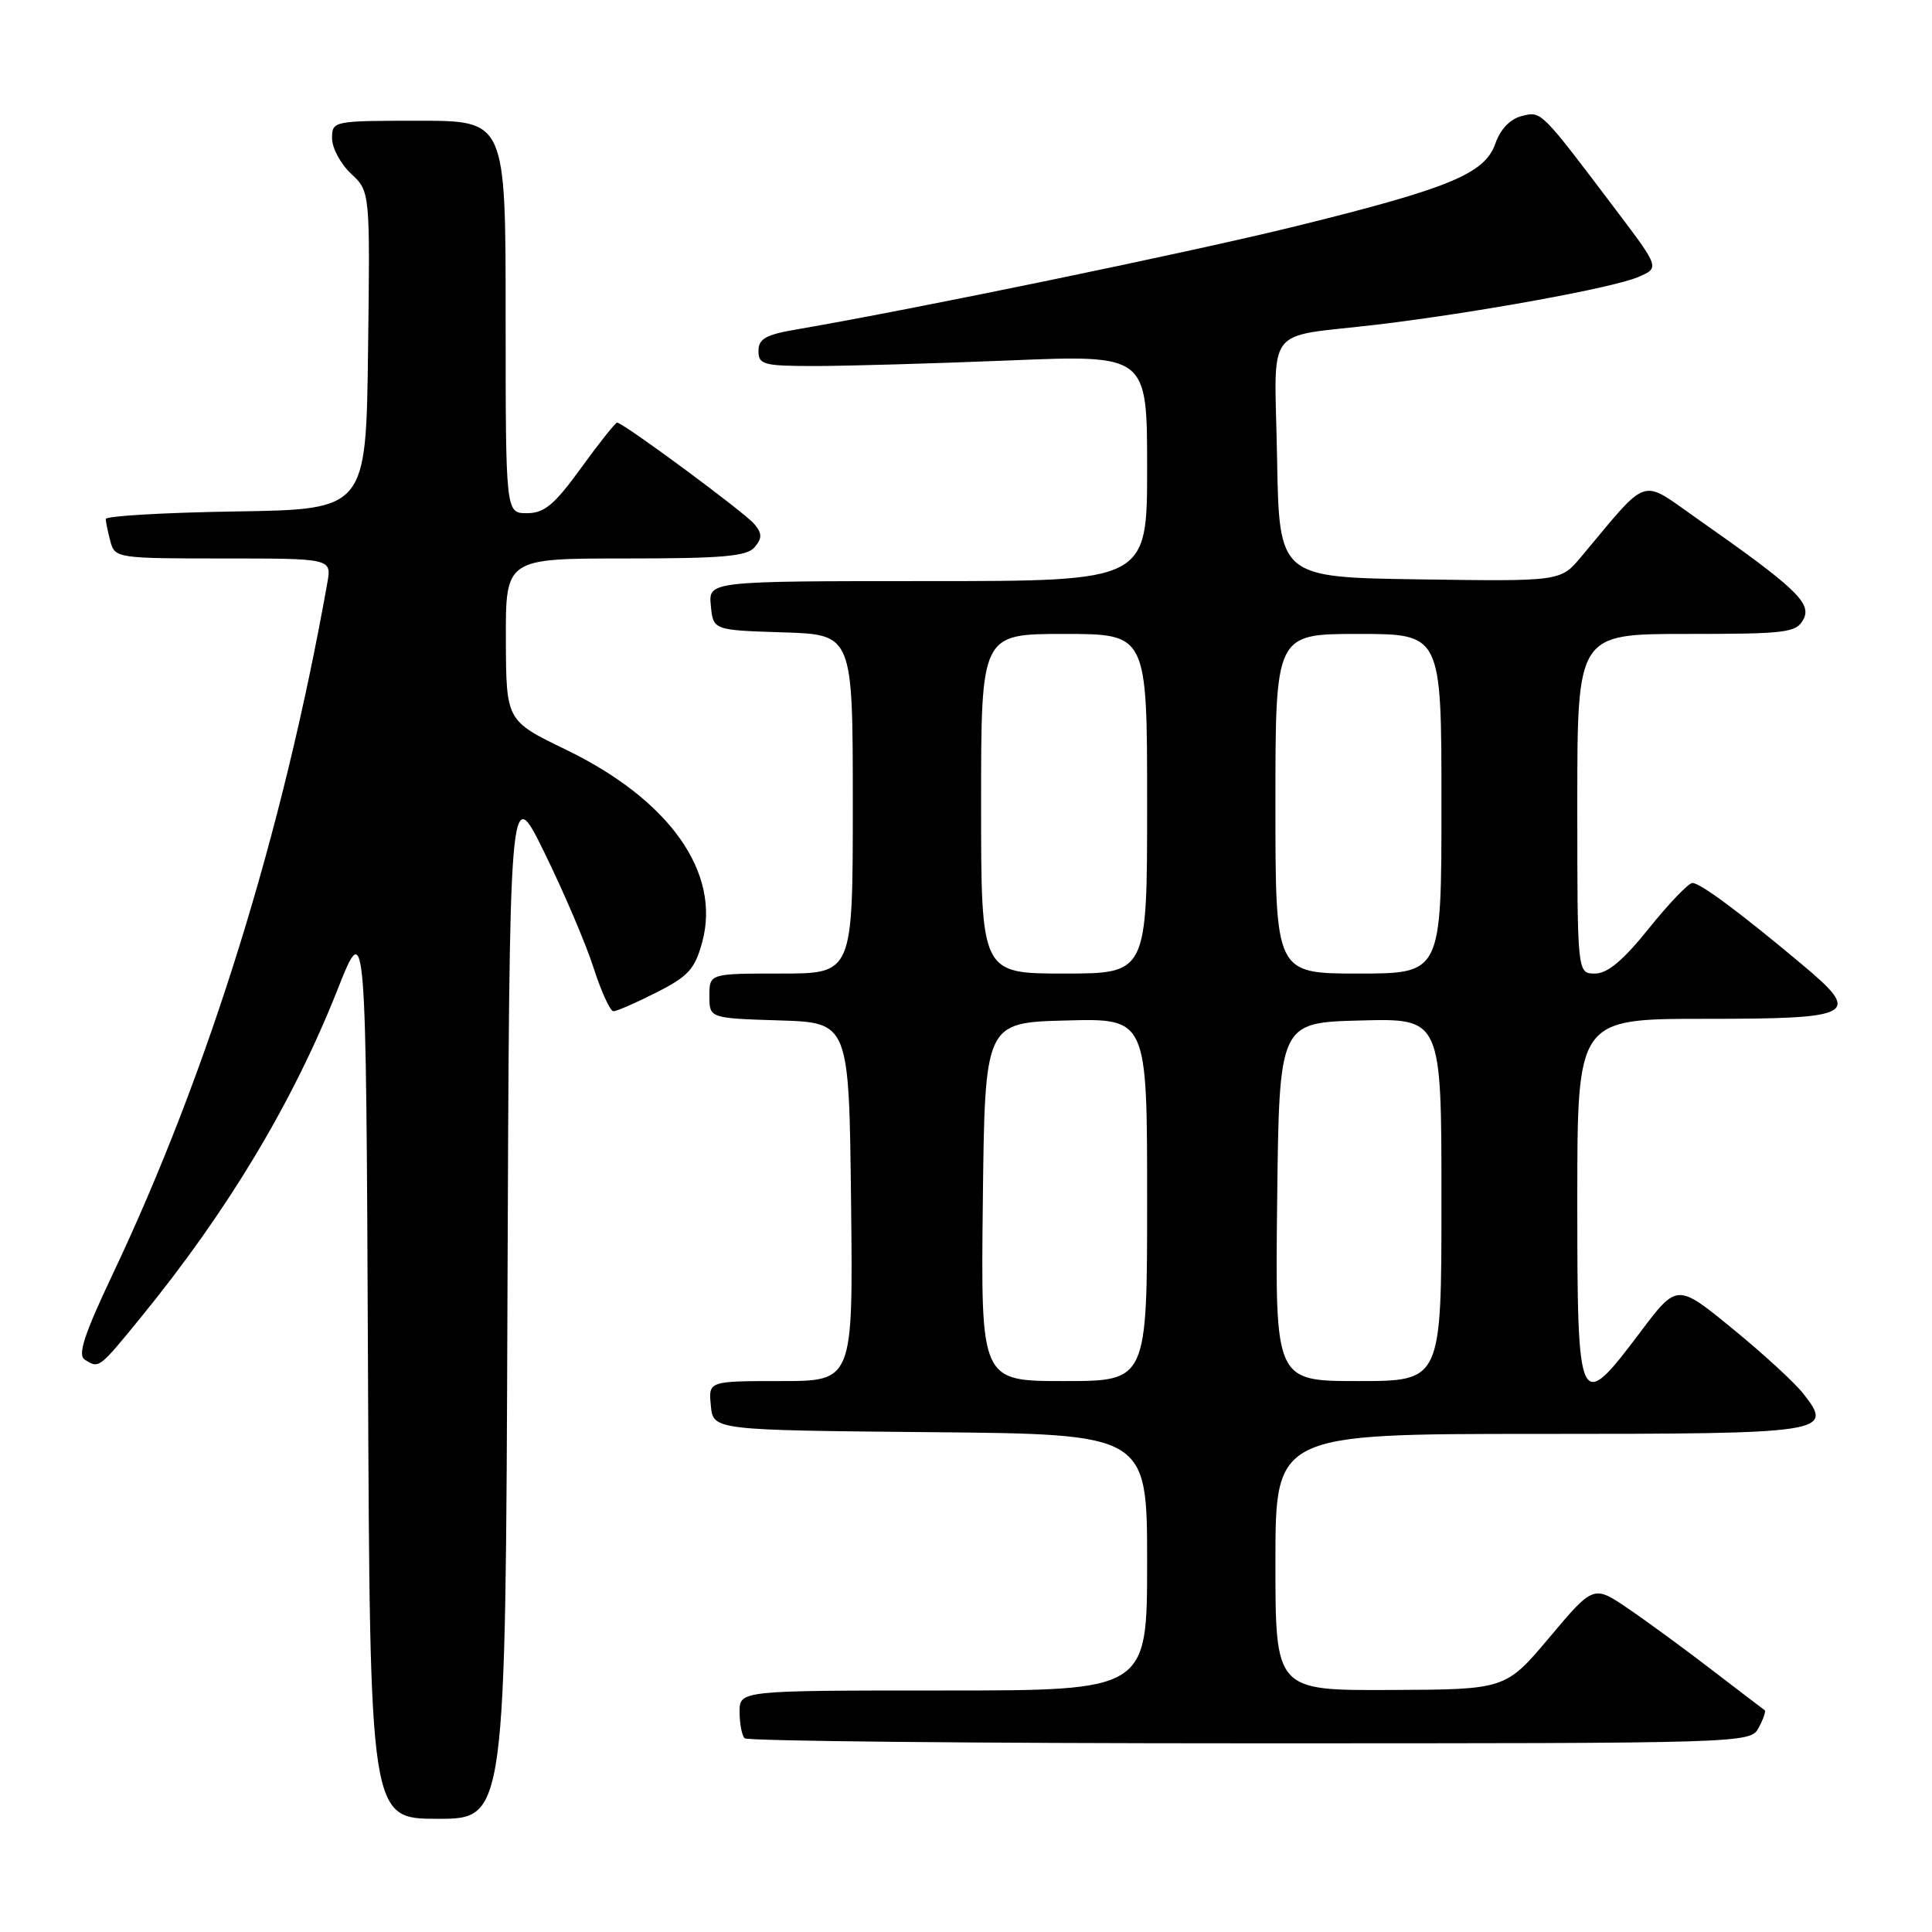 <?xml version="1.0" encoding="UTF-8" standalone="no"?>
<!DOCTYPE svg PUBLIC "-//W3C//DTD SVG 1.1//EN" "http://www.w3.org/Graphics/SVG/1.1/DTD/svg11.dtd" >
<svg xmlns="http://www.w3.org/2000/svg" xmlns:xlink="http://www.w3.org/1999/xlink" version="1.1" viewBox="0 0 256 256">
 <g >
 <path fill="currentColor"
d=" M 67.24 172.25 C 67.50 103.50 67.50 103.50 72.15 113.00 C 74.71 118.22 77.64 125.08 78.65 128.24 C 79.67 131.40 80.85 133.99 81.28 133.99 C 81.71 134.00 84.28 132.88 86.99 131.50 C 91.22 129.36 92.08 128.41 93.06 124.79 C 95.53 115.59 88.69 105.96 74.96 99.32 C 67.07 95.50 67.07 95.50 67.03 84.75 C 67.00 74.00 67.00 74.00 82.88 74.00 C 95.77 74.00 98.99 73.72 100.00 72.50 C 101.00 71.30 100.99 70.69 99.96 69.45 C 98.68 67.91 82.57 56.00 81.77 56.00 C 81.54 56.00 79.39 58.70 77.00 62.00 C 73.46 66.89 72.13 68.00 69.83 68.00 C 67.00 68.00 67.00 68.00 67.00 42.00 C 67.00 16.00 67.00 16.00 55.50 16.00 C 44.13 16.00 44.00 16.03 44.00 18.33 C 44.00 19.60 45.13 21.72 46.52 23.02 C 49.04 25.38 49.04 25.38 48.77 46.44 C 48.50 67.50 48.50 67.50 31.25 67.77 C 21.76 67.92 14.01 68.37 14.01 68.77 C 14.02 69.17 14.30 70.51 14.63 71.75 C 15.22 73.95 15.55 74.00 29.59 74.00 C 43.95 74.00 43.95 74.00 43.37 77.25 C 37.48 110.34 27.65 141.99 14.89 168.93 C 11.15 176.83 10.26 179.55 11.23 180.16 C 13.12 181.36 13.10 181.38 18.56 174.69 C 30.14 160.52 38.79 146.12 44.72 131.14 C 48.50 121.59 48.50 121.59 48.76 181.29 C 49.02 241.00 49.02 241.00 58.00 241.00 C 66.99 241.00 66.99 241.00 67.24 172.25 Z  M 233.05 228.91 C 233.66 227.77 234.01 226.73 233.83 226.61 C 233.65 226.49 230.57 224.14 227.00 221.40 C 223.43 218.65 218.40 214.96 215.83 213.21 C 211.16 210.01 211.16 210.01 205.33 216.94 C 199.50 223.87 199.50 223.87 184.25 223.93 C 169.00 224.00 169.00 224.00 169.00 207.00 C 169.00 190.00 169.00 190.00 203.88 190.00 C 242.17 190.00 243.04 189.87 238.94 184.66 C 237.81 183.21 233.58 179.33 229.55 176.04 C 222.22 170.05 222.22 170.05 217.36 176.50 C 209.18 187.36 209.00 186.98 209.00 159.00 C 209.00 135.00 209.00 135.00 225.89 135.00 C 245.91 135.00 246.80 134.49 238.70 127.73 C 230.47 120.84 225.29 117.00 224.26 117.00 C 223.74 117.00 221.15 119.70 218.50 123.00 C 215.08 127.26 213.01 129.00 211.34 129.00 C 209.00 129.00 209.00 129.00 209.00 106.50 C 209.00 84.00 209.00 84.00 223.46 84.00 C 236.74 84.00 238.01 83.84 238.96 82.07 C 240.11 79.92 237.95 77.88 224.76 68.64 C 217.25 63.38 218.61 62.92 209.52 73.77 C 206.79 77.04 206.79 77.04 188.14 76.77 C 169.50 76.50 169.50 76.50 169.22 60.78 C 168.91 42.60 167.24 44.83 182.50 43.01 C 195.55 41.45 213.64 38.16 217.01 36.73 C 219.92 35.50 219.92 35.50 214.21 27.94 C 204.05 14.50 204.27 14.72 201.62 15.38 C 200.11 15.76 198.80 17.13 198.15 19.01 C 196.75 23.02 192.10 24.94 171.68 29.98 C 157.76 33.41 121.45 40.92 105.50 43.66 C 101.46 44.35 100.50 44.90 100.50 46.51 C 100.50 48.32 101.18 48.50 108.00 48.50 C 112.12 48.50 123.71 48.17 133.75 47.76 C 152.00 47.01 152.00 47.01 152.00 62.01 C 152.00 77.00 152.00 77.00 122.94 77.00 C 93.87 77.00 93.87 77.00 94.19 80.25 C 94.50 83.50 94.50 83.50 103.75 83.79 C 113.00 84.08 113.00 84.08 113.00 106.54 C 113.00 129.00 113.00 129.00 103.50 129.00 C 94.00 129.00 94.00 129.00 94.00 131.96 C 94.00 134.92 94.00 134.92 103.25 135.21 C 112.50 135.50 112.50 135.50 112.77 159.25 C 113.04 183.00 113.04 183.00 103.45 183.00 C 93.87 183.00 93.87 183.00 94.19 186.25 C 94.50 189.50 94.50 189.50 123.25 189.77 C 152.00 190.03 152.00 190.03 152.00 207.02 C 152.00 224.00 152.00 224.00 125.00 224.00 C 98.00 224.00 98.00 224.00 98.00 226.83 C 98.00 228.39 98.30 229.97 98.67 230.33 C 99.03 230.70 129.17 231.00 165.63 231.00 C 231.81 231.00 231.93 231.00 233.05 228.91 Z  M 130.23 159.25 C 130.50 135.50 130.50 135.50 141.25 135.22 C 152.00 134.93 152.00 134.93 152.00 158.97 C 152.00 183.00 152.00 183.00 140.98 183.00 C 129.96 183.00 129.96 183.00 130.23 159.25 Z  M 169.23 159.25 C 169.50 135.50 169.50 135.50 180.25 135.22 C 191.00 134.93 191.00 134.93 191.00 158.97 C 191.00 183.00 191.00 183.00 179.98 183.00 C 168.96 183.00 168.96 183.00 169.23 159.25 Z  M 130.00 106.50 C 130.00 84.00 130.00 84.00 141.00 84.00 C 152.00 84.00 152.00 84.00 152.00 106.50 C 152.00 129.00 152.00 129.00 141.00 129.00 C 130.00 129.00 130.00 129.00 130.00 106.50 Z  M 169.00 106.50 C 169.00 84.00 169.00 84.00 180.00 84.00 C 191.00 84.00 191.00 84.00 191.00 106.50 C 191.00 129.00 191.00 129.00 180.00 129.00 C 169.00 129.00 169.00 129.00 169.00 106.50 Z "/>
</g>
</svg>